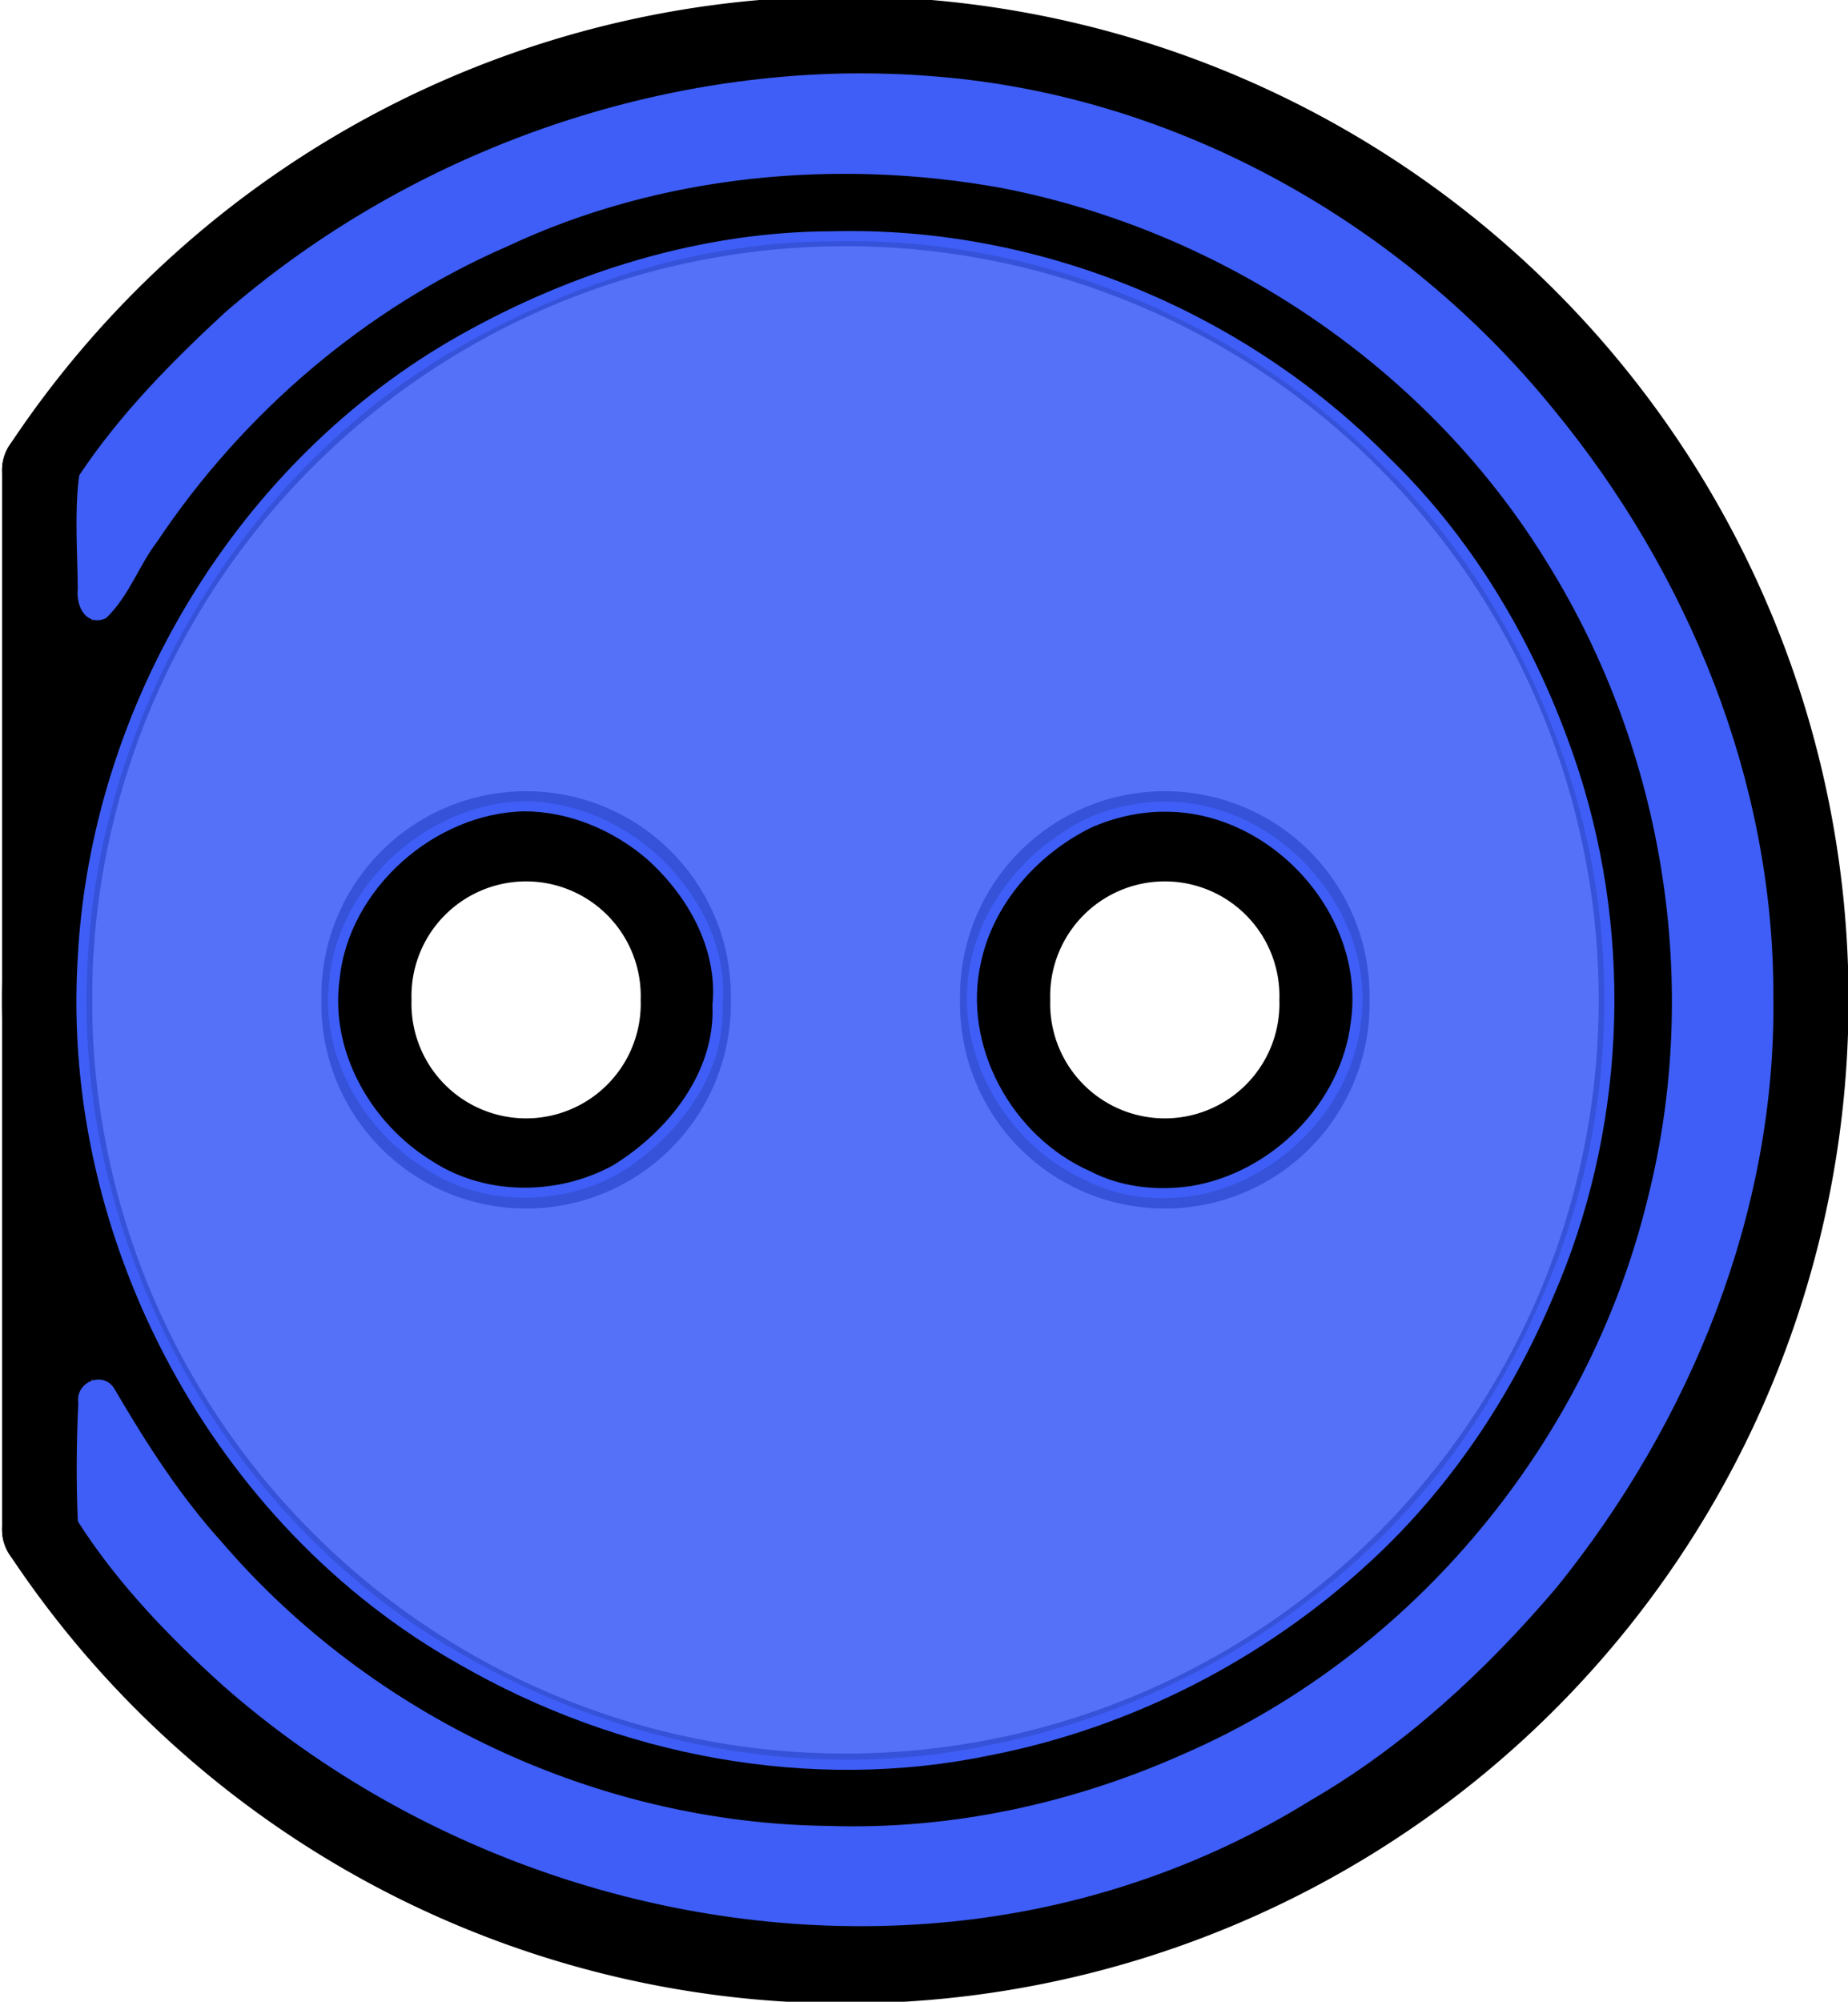 <?xml version="1.0" encoding="UTF-8" standalone="no"?>
<!-- Created with Inkscape (http://www.inkscape.org/) -->

<svg
   xmlns:dc="http://purl.org/dc/elements/1.1/"
   xmlns:cc="http://creativecommons.org/ns#"
   xmlns:rdf="http://www.w3.org/1999/02/22-rdf-syntax-ns#"
   xmlns:svg="http://www.w3.org/2000/svg"
   xmlns="http://www.w3.org/2000/svg"
   xmlns:sodipodi="http://sodipodi.sourceforge.net/DTD/sodipodi-0.dtd"
   xmlns:inkscape="http://www.inkscape.org/namespaces/inkscape"
   width="20.505"
   height="22.2"
   id="svg19865"
   version="1.1"
   inkscape:version="0.48.3.1 r9886"
   sodipodi:docname="D5.svg">
  <defs
     id="defs19867">
    <symbol
       id="*Paper_Space0" />
    <symbol
       id="*Paper_Space" />
    <symbol
       id="*Model_Space" />
    <pattern
       id="Hatch"
       x="0"
       y="0"
       patternUnits="userSpaceOnUse"
       width="8"
       height="8">
      <path
         id="path19902"
         d="M8 4 l-4,4"
         stroke-width="0.25"
         stroke="#000000"
         linecap="square" />
      <path
         id="path19904"
         d="M6 2 l-4,4"
         stroke-width="0.25"
         stroke="#000000"
         linecap="square" />
      <path
         id="path19906"
         d="M4 0 l-4,4"
         stroke-width="0.25"
         stroke="#000000"
         linecap="square" />
    </pattern>
    <marker
       orient="auto"
       id="DistanceX"
       style="overflow:visible"
       refX="0"
       refY="0">
      <path
         id="path19899"
         d="M 3,-3 -3,3 M 0,-5 0,5"
         style="stroke:#000000;stroke-width:0.5"
         inkscape:connector-curvature="0" />
    </marker>
  </defs>
  <sodipodi:namedview
     id="base"
     pagecolor="#ffffff"
     bordercolor="#666666"
     borderopacity="1.0"
     inkscape:pageopacity="0.0"
     inkscape:pageshadow="2"
     inkscape:zoom="31.678384"
     inkscape:cx="8.3954972"
     inkscape:cy="12.088403"
     inkscape:document-units="mm"
     inkscape:current-layer="layer1"
     showgrid="false"
     fit-margin-top="0"
     fit-margin-left="0"
     fit-margin-right="0"
     fit-margin-bottom="0"
     inkscape:window-width="1209"
     inkscape:window-height="773"
     inkscape:window-x="51"
     inkscape:window-y="0"
     inkscape:window-maximized="0" />
  <g
     inkscape:label="Calque 1"
     inkscape:groupmode="layer"
     id="layer1"
     transform="translate(-473.318,-382.981)">
    <g
       id="g19911"
       inkscape:label="0"
       transform="translate(482.699,-658.292)">
      <path
         id="path19913"
         d="m 8.858,1052.362 a 8.858,8.858 0 1 0 -17.717,0 8.858,8.858 0 1 0 17.717,0 z"
         style="fill:none;stroke:#000000;stroke-linecap:round"
         inkscape:connector-curvature="0" />
      <path
         id="path19915"
         d="m -8.858,1058.238 a 10.63,10.63 0 1 0 0,-11.752"
         style="fill:none;stroke:#000000;stroke-linecap:round"
         inkscape:connector-curvature="0" />
      <path
         id="path19917"
         d="m -8.858,1058.238 0,-11.752"
         style="fill:none;stroke:#000000;stroke-linecap:round"
         inkscape:connector-curvature="0" />
      <path
         id="path19919"
         d="m -1.772,1052.362 a 1.772,1.772 0 1 0 -3.543,0 1.772,1.772 0 1 0 3.543,0 z"
         style="fill:none;stroke:#000000;stroke-linecap:round"
         inkscape:connector-curvature="0" />
      <path
         id="path19921"
         d="m 5.315,1052.362 a 1.772,1.772 0 1 0 -3.543,0 1.772,1.772 0 1 0 3.543,0 z"
         style="fill:none;stroke:#000000;stroke-linecap:round"
         inkscape:connector-curvature="0" />
    </g>
    <path
       style="fill:#3e5ef7;fill-opacity:1;fill-rule:evenodd;stroke:#3e5ef7;stroke-width:0.112;stroke-linejoin:round;stroke-miterlimit:4;stroke-opacity:1;stroke-dasharray:none;stroke-dashoffset:0"
       d="M 9.359,0.871 C 6.866,0.924 4.402,1.882 2.523,3.517 1.94,4.057 1.374,4.631 0.932,5.293 0.881,5.701 0.916,6.123 0.919,6.536 0.9,6.67 0.973,6.881 1.145,6.808 1.386,6.574 1.495,6.24 1.698,5.974 2.657,4.541 4.019,3.373 5.606,2.681 7.307,1.883 9.268,1.697 11.11,2.027 c 2.5,0.48 4.792,2.025 6.121,4.21 1.289,2.089 1.709,4.689 1.105,7.072 -0.658,2.706 -2.607,5.073 -5.17,6.19 -1.245,0.557 -2.601,0.852 -3.969,0.807 -2.575,-0.028 -5.098,-1.213 -6.774,-3.162 -0.469,-0.517 -0.846,-1.106 -1.197,-1.705 -0.088,-0.166 -0.333,-0.062 -0.301,0.114 -0.02,0.433 -0.025,0.872 -0.006,1.302 0.432,0.674 1.001,1.263 1.596,1.8 2.178,1.913 5.166,2.895 8.056,2.599 1.393,-0.142 2.748,-0.595 3.937,-1.332 1.044,-0.604 1.939,-1.434 2.718,-2.349 1.482,-1.833 2.428,-4.148 2.395,-6.525 C 19.627,8.686 18.684,6.381 17.192,4.572 15.525,2.52 13.038,1.119 10.389,0.905 10.046,0.875 9.703,0.866 9.359,0.871 z"
       id="path19942"
       inkscape:connector-curvature="0"
       transform="translate(473.318,382.981)" />
    <path
       style="fill:#3e5ef7;fill-opacity:0.877;fill-rule:evenodd;stroke:#3e5ef7;stroke-width:0.112;stroke-linejoin:round;stroke-miterlimit:4;stroke-opacity:1;stroke-dasharray:none;stroke-dashoffset:0"
       d="M 9.236,2.621 C 7.799,2.623 6.38,3.063 5.136,3.763 2.68,5.142 1.059,7.844 0.917,10.646 c -0.183,3.101 1.496,6.241 4.21,7.765 1.755,1.009 3.866,1.416 5.859,0.999 1.557,-0.306 3.023,-1.06 4.187,-2.138 0.874,-0.807 1.544,-1.811 2.006,-2.903 0.791,-1.809 0.893,-3.905 0.29,-5.786 C 17.048,7.281 16.349,6.053 15.357,5.099 13.763,3.493 11.501,2.561 9.236,2.621 z M 5.818,8.942 c 0.504,1.654e-4 1.005,0.21 1.387,0.534 0.47,0.416 0.819,1.026 0.756,1.674 0.033,0.766 -0.509,1.442 -1.134,1.824 C 6.2,13.317 5.378,13.323 4.769,12.927 4.07,12.501 3.598,11.676 3.713,10.849 3.818,9.821 4.797,8.961 5.818,8.942 z m 7.077,0.005 c 1.226,-0.028 2.324,1.164 2.149,2.393 -0.11,0.929 -0.901,1.718 -1.819,1.869 -0.395,0.057 -0.799,0.014 -1.155,-0.17 -0.889,-0.394 -1.459,-1.428 -1.239,-2.384 0.144,-0.669 0.652,-1.236 1.261,-1.531 0.254,-0.111 0.527,-0.173 0.803,-0.178 z"
       id="path19944"
       inkscape:connector-curvature="0"
       transform="translate(473.318,382.981)" />
  </g>
</svg>
